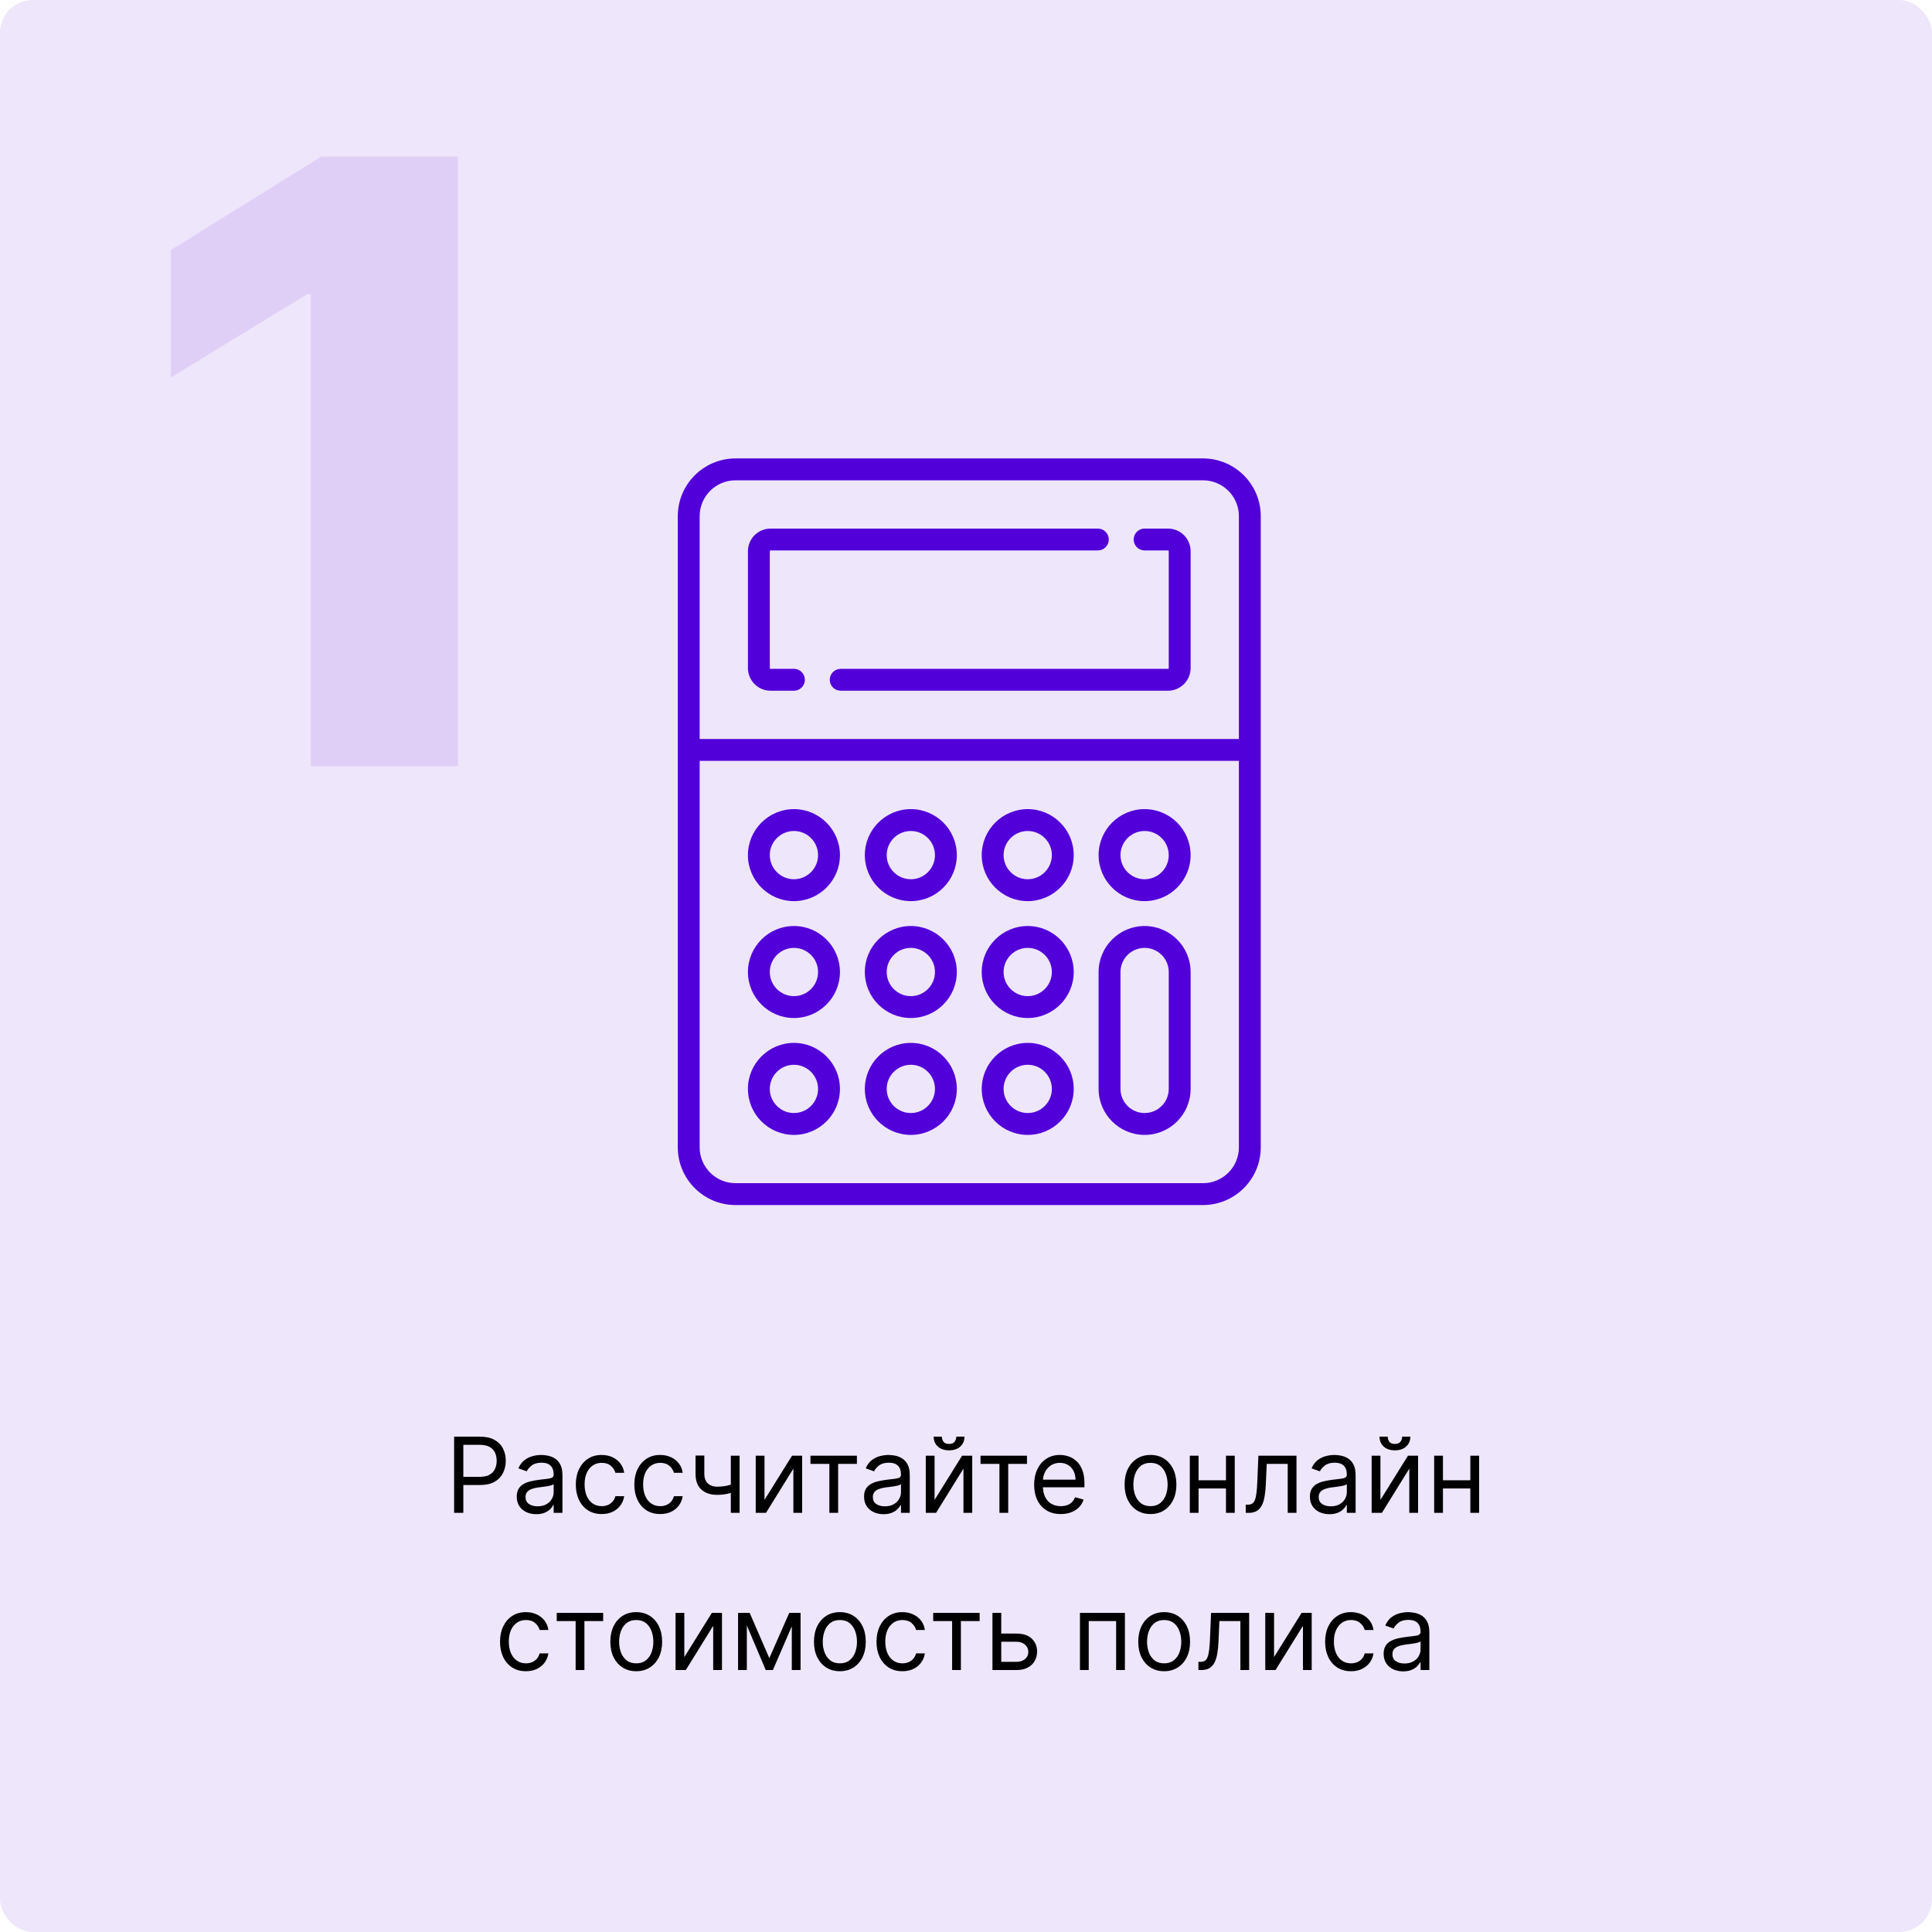 <svg width="295" height="295" viewBox="0 0 295 295" fill="none" xmlns="http://www.w3.org/2000/svg">
<g clip-path="url(#clip0_7_1139)">
<rect width="295" height="295" rx="5" fill="#5200D9" fill-opacity="0.1"/>
<path d="M69.339 231V219.364H73.271C74.183 219.364 74.93 219.528 75.509 219.858C76.093 220.184 76.524 220.625 76.805 221.182C77.085 221.739 77.225 222.36 77.225 223.045C77.225 223.731 77.085 224.354 76.805 224.915C76.528 225.475 76.1 225.922 75.521 226.256C74.941 226.585 74.199 226.75 73.293 226.75H70.475V225.5H73.248C73.873 225.5 74.375 225.392 74.754 225.176C75.132 224.96 75.407 224.669 75.577 224.301C75.752 223.93 75.839 223.511 75.839 223.045C75.839 222.58 75.752 222.163 75.577 221.795C75.407 221.428 75.13 221.14 74.748 220.932C74.365 220.72 73.858 220.614 73.225 220.614H70.748V231H69.339ZM81.881 231.205C81.328 231.205 80.826 231.1 80.376 230.892C79.925 230.68 79.567 230.375 79.302 229.977C79.037 229.576 78.904 229.091 78.904 228.523C78.904 228.023 79.003 227.617 79.2 227.307C79.397 226.992 79.66 226.746 79.989 226.568C80.319 226.39 80.683 226.258 81.08 226.17C81.482 226.08 81.885 226.008 82.29 225.955C82.821 225.886 83.251 225.835 83.58 225.801C83.914 225.763 84.156 225.701 84.308 225.614C84.463 225.527 84.54 225.375 84.54 225.159V225.114C84.54 224.553 84.387 224.117 84.08 223.807C83.777 223.496 83.317 223.341 82.7 223.341C82.059 223.341 81.558 223.481 81.194 223.761C80.83 224.042 80.575 224.341 80.427 224.659L79.154 224.205C79.381 223.674 79.684 223.261 80.063 222.966C80.446 222.667 80.862 222.458 81.313 222.341C81.768 222.22 82.215 222.159 82.654 222.159C82.934 222.159 83.256 222.193 83.62 222.261C83.987 222.326 84.342 222.46 84.683 222.665C85.027 222.869 85.313 223.178 85.54 223.591C85.768 224.004 85.881 224.557 85.881 225.25V231H84.54V229.818H84.472C84.381 230.008 84.23 230.21 84.018 230.426C83.806 230.642 83.523 230.826 83.171 230.977C82.819 231.129 82.389 231.205 81.881 231.205ZM82.086 230C82.616 230 83.063 229.896 83.427 229.688C83.794 229.479 84.071 229.21 84.256 228.881C84.446 228.551 84.54 228.205 84.54 227.841V226.614C84.484 226.682 84.359 226.744 84.165 226.801C83.976 226.854 83.756 226.902 83.506 226.943C83.26 226.981 83.02 227.015 82.785 227.045C82.554 227.072 82.366 227.095 82.222 227.114C81.874 227.159 81.548 227.233 81.245 227.335C80.946 227.434 80.703 227.583 80.518 227.784C80.336 227.981 80.245 228.25 80.245 228.591C80.245 229.057 80.417 229.409 80.762 229.648C81.111 229.883 81.552 230 82.086 230ZM91.874 231.182C91.056 231.182 90.352 230.989 89.761 230.602C89.17 230.216 88.715 229.684 88.397 229.006C88.079 228.328 87.92 227.553 87.92 226.682C87.92 225.795 88.083 225.013 88.408 224.335C88.738 223.653 89.196 223.121 89.783 222.739C90.374 222.352 91.064 222.159 91.852 222.159C92.465 222.159 93.018 222.273 93.511 222.5C94.003 222.727 94.406 223.045 94.721 223.455C95.035 223.864 95.23 224.341 95.306 224.886H93.965C93.863 224.489 93.636 224.136 93.283 223.83C92.935 223.519 92.465 223.364 91.874 223.364C91.352 223.364 90.893 223.5 90.499 223.773C90.109 224.042 89.804 224.422 89.585 224.915C89.369 225.403 89.261 225.977 89.261 226.636C89.261 227.311 89.367 227.898 89.579 228.398C89.795 228.898 90.098 229.286 90.488 229.562C90.882 229.839 91.344 229.977 91.874 229.977C92.223 229.977 92.539 229.917 92.823 229.795C93.107 229.674 93.348 229.5 93.545 229.273C93.742 229.045 93.882 228.773 93.965 228.455H95.306C95.23 228.97 95.043 229.434 94.744 229.847C94.448 230.256 94.056 230.581 93.567 230.824C93.083 231.062 92.518 231.182 91.874 231.182ZM100.812 231.182C99.994 231.182 99.289 230.989 98.698 230.602C98.107 230.216 97.653 229.684 97.335 229.006C97.016 228.328 96.857 227.553 96.857 226.682C96.857 225.795 97.02 225.013 97.346 224.335C97.675 223.653 98.134 223.121 98.721 222.739C99.312 222.352 100.001 222.159 100.789 222.159C101.403 222.159 101.956 222.273 102.448 222.5C102.941 222.727 103.344 223.045 103.658 223.455C103.973 223.864 104.168 224.341 104.244 224.886H102.903C102.8 224.489 102.573 224.136 102.221 223.83C101.872 223.519 101.403 223.364 100.812 223.364C100.289 223.364 99.831 223.5 99.437 223.773C99.047 224.042 98.742 224.422 98.522 224.915C98.306 225.403 98.198 225.977 98.198 226.636C98.198 227.311 98.304 227.898 98.516 228.398C98.732 228.898 99.035 229.286 99.425 229.562C99.819 229.839 100.281 229.977 100.812 229.977C101.16 229.977 101.477 229.917 101.761 229.795C102.045 229.674 102.285 229.5 102.482 229.273C102.679 229.045 102.819 228.773 102.903 228.455H104.244C104.168 228.97 103.98 229.434 103.681 229.847C103.386 230.256 102.994 230.581 102.505 230.824C102.02 231.062 101.456 231.182 100.812 231.182ZM112.931 222.273V231H111.59V222.273H112.931ZM112.408 226.432V227.682C112.105 227.795 111.804 227.896 111.505 227.983C111.206 228.066 110.891 228.133 110.562 228.182C110.232 228.227 109.871 228.25 109.477 228.25C108.488 228.25 107.694 227.983 107.096 227.449C106.501 226.915 106.204 226.114 106.204 225.045V222.25H107.545V225.045C107.545 225.492 107.63 225.86 107.8 226.148C107.971 226.436 108.202 226.65 108.494 226.79C108.785 226.93 109.113 227 109.477 227C110.045 227 110.558 226.949 111.016 226.847C111.478 226.741 111.942 226.602 112.408 226.432ZM116.732 229.023L120.937 222.273H122.482V231H121.141V224.25L116.96 231H115.391V222.273H116.732V229.023ZM123.751 223.523V222.273H130.842V223.523H127.978V231H126.637V223.523H123.751ZM134.913 231.205C134.36 231.205 133.858 231.1 133.407 230.892C132.956 230.68 132.598 230.375 132.333 229.977C132.068 229.576 131.935 229.091 131.935 228.523C131.935 228.023 132.034 227.617 132.231 227.307C132.428 226.992 132.691 226.746 133.021 226.568C133.35 226.39 133.714 226.258 134.112 226.17C134.513 226.08 134.916 226.008 135.322 225.955C135.852 225.886 136.282 225.835 136.612 225.801C136.945 225.763 137.187 225.701 137.339 225.614C137.494 225.527 137.572 225.375 137.572 225.159V225.114C137.572 224.553 137.418 224.117 137.112 223.807C136.808 223.496 136.348 223.341 135.731 223.341C135.091 223.341 134.589 223.481 134.225 223.761C133.862 224.042 133.606 224.341 133.458 224.659L132.185 224.205C132.413 223.674 132.716 223.261 133.094 222.966C133.477 222.667 133.894 222.458 134.344 222.341C134.799 222.22 135.246 222.159 135.685 222.159C135.966 222.159 136.288 222.193 136.651 222.261C137.019 222.326 137.373 222.46 137.714 222.665C138.058 222.869 138.344 223.178 138.572 223.591C138.799 224.004 138.913 224.557 138.913 225.25V231H137.572V229.818H137.504C137.413 230.008 137.261 230.21 137.049 230.426C136.837 230.642 136.555 230.826 136.202 230.977C135.85 231.129 135.42 231.205 134.913 231.205ZM135.117 230C135.647 230 136.094 229.896 136.458 229.688C136.826 229.479 137.102 229.21 137.288 228.881C137.477 228.551 137.572 228.205 137.572 227.841V226.614C137.515 226.682 137.39 226.744 137.197 226.801C137.007 226.854 136.788 226.902 136.538 226.943C136.291 226.981 136.051 227.015 135.816 227.045C135.585 227.072 135.397 227.095 135.254 227.114C134.905 227.159 134.579 227.233 134.276 227.335C133.977 227.434 133.735 227.583 133.549 227.784C133.367 227.981 133.276 228.25 133.276 228.591C133.276 229.057 133.449 229.409 133.793 229.648C134.142 229.883 134.583 230 135.117 230ZM142.701 229.023L146.906 222.273H148.451V231H147.11V224.25L142.928 231H141.36V222.273H142.701V229.023ZM146.019 219.364H147.269C147.269 219.977 147.057 220.479 146.633 220.869C146.209 221.259 145.633 221.455 144.906 221.455C144.19 221.455 143.62 221.259 143.195 220.869C142.775 220.479 142.565 219.977 142.565 219.364H143.815C143.815 219.659 143.896 219.919 144.059 220.142C144.226 220.366 144.508 220.477 144.906 220.477C145.303 220.477 145.587 220.366 145.758 220.142C145.932 219.919 146.019 219.659 146.019 219.364ZM149.719 223.523V222.273H156.81V223.523H153.947V231H152.606V223.523H149.719ZM161.972 231.182C161.131 231.182 160.406 230.996 159.796 230.625C159.19 230.25 158.722 229.727 158.393 229.057C158.067 228.383 157.904 227.598 157.904 226.705C157.904 225.811 158.067 225.023 158.393 224.341C158.722 223.655 159.181 223.121 159.768 222.739C160.359 222.352 161.048 222.159 161.836 222.159C162.29 222.159 162.739 222.235 163.183 222.386C163.626 222.538 164.029 222.784 164.393 223.125C164.756 223.462 165.046 223.909 165.262 224.466C165.478 225.023 165.586 225.708 165.586 226.523V227.091H158.859V225.932H164.222C164.222 225.439 164.124 225 163.927 224.614C163.734 224.227 163.457 223.922 163.097 223.699C162.741 223.475 162.321 223.364 161.836 223.364C161.302 223.364 160.84 223.496 160.45 223.761C160.063 224.023 159.766 224.364 159.558 224.784C159.349 225.205 159.245 225.655 159.245 226.136V226.909C159.245 227.568 159.359 228.127 159.586 228.585C159.817 229.04 160.137 229.386 160.546 229.625C160.955 229.86 161.431 229.977 161.972 229.977C162.325 229.977 162.643 229.928 162.927 229.83C163.215 229.727 163.463 229.576 163.671 229.375C163.879 229.17 164.04 228.917 164.154 228.614L165.45 228.977C165.313 229.417 165.084 229.803 164.762 230.136C164.44 230.466 164.042 230.723 163.569 230.909C163.095 231.091 162.563 231.182 161.972 231.182ZM175.671 231.182C174.883 231.182 174.192 230.994 173.597 230.619C173.006 230.244 172.544 229.72 172.211 229.045C171.881 228.371 171.717 227.583 171.717 226.682C171.717 225.773 171.881 224.979 172.211 224.301C172.544 223.623 173.006 223.097 173.597 222.722C174.192 222.347 174.883 222.159 175.671 222.159C176.459 222.159 177.148 222.347 177.739 222.722C178.334 223.097 178.796 223.623 179.126 224.301C179.459 224.979 179.626 225.773 179.626 226.682C179.626 227.583 179.459 228.371 179.126 229.045C178.796 229.72 178.334 230.244 177.739 230.619C177.148 230.994 176.459 231.182 175.671 231.182ZM175.671 229.977C176.27 229.977 176.762 229.824 177.148 229.517C177.535 229.21 177.821 228.807 178.006 228.307C178.192 227.807 178.285 227.265 178.285 226.682C178.285 226.098 178.192 225.555 178.006 225.051C177.821 224.547 177.535 224.14 177.148 223.83C176.762 223.519 176.27 223.364 175.671 223.364C175.073 223.364 174.58 223.519 174.194 223.83C173.808 224.14 173.522 224.547 173.336 225.051C173.15 225.555 173.058 226.098 173.058 226.682C173.058 227.265 173.15 227.807 173.336 228.307C173.522 228.807 173.808 229.21 174.194 229.517C174.58 229.824 175.073 229.977 175.671 229.977ZM187.513 226.023V227.273H182.695V226.023H187.513ZM183.013 222.273V231H181.673V222.273H183.013ZM188.536 222.273V231H187.195V222.273H188.536ZM190.212 231V229.75H190.531C190.792 229.75 191.01 229.699 191.184 229.597C191.358 229.491 191.498 229.307 191.604 229.045C191.714 228.78 191.798 228.413 191.854 227.943C191.915 227.47 191.959 226.867 191.985 226.136L192.144 222.273H197.962V231H196.621V223.523H193.417L193.281 226.636C193.25 227.352 193.186 227.983 193.087 228.528C192.993 229.07 192.847 229.525 192.65 229.892C192.457 230.259 192.199 230.536 191.877 230.722C191.555 230.907 191.152 231 190.667 231H190.212ZM202.991 231.205C202.438 231.205 201.936 231.1 201.485 230.892C201.034 230.68 200.676 230.375 200.411 229.977C200.146 229.576 200.013 229.091 200.013 228.523C200.013 228.023 200.112 227.617 200.309 227.307C200.506 226.992 200.769 226.746 201.099 226.568C201.428 226.39 201.792 226.258 202.19 226.17C202.591 226.08 202.995 226.008 203.4 225.955C203.93 225.886 204.36 225.835 204.69 225.801C205.023 225.763 205.265 225.701 205.417 225.614C205.572 225.527 205.65 225.375 205.65 225.159V225.114C205.65 224.553 205.496 224.117 205.19 223.807C204.887 223.496 204.426 223.341 203.809 223.341C203.169 223.341 202.667 223.481 202.303 223.761C201.94 224.042 201.684 224.341 201.536 224.659L200.263 224.205C200.491 223.674 200.794 223.261 201.173 222.966C201.555 222.667 201.972 222.458 202.423 222.341C202.877 222.22 203.324 222.159 203.763 222.159C204.044 222.159 204.366 222.193 204.729 222.261C205.097 222.326 205.451 222.46 205.792 222.665C206.137 222.869 206.423 223.178 206.65 223.591C206.877 224.004 206.991 224.557 206.991 225.25V231H205.65V229.818H205.582C205.491 230.008 205.339 230.21 205.127 230.426C204.915 230.642 204.633 230.826 204.281 230.977C203.928 231.129 203.498 231.205 202.991 231.205ZM203.195 230C203.726 230 204.173 229.896 204.536 229.688C204.904 229.479 205.18 229.21 205.366 228.881C205.555 228.551 205.65 228.205 205.65 227.841V226.614C205.593 226.682 205.468 226.744 205.275 226.801C205.085 226.854 204.866 226.902 204.616 226.943C204.37 226.981 204.129 227.015 203.894 227.045C203.663 227.072 203.476 227.095 203.332 227.114C202.983 227.159 202.657 227.233 202.354 227.335C202.055 227.434 201.813 227.583 201.627 227.784C201.445 227.981 201.354 228.25 201.354 228.591C201.354 229.057 201.527 229.409 201.871 229.648C202.22 229.883 202.661 230 203.195 230ZM210.779 229.023L214.984 222.273H216.529V231H215.188V224.25L211.006 231H209.438V222.273H210.779V229.023ZM214.097 219.364H215.347C215.347 219.977 215.135 220.479 214.711 220.869C214.287 221.259 213.711 221.455 212.984 221.455C212.268 221.455 211.698 221.259 211.273 220.869C210.853 220.479 210.643 219.977 210.643 219.364H211.893C211.893 219.659 211.974 219.919 212.137 220.142C212.304 220.366 212.586 220.477 212.984 220.477C213.381 220.477 213.665 220.366 213.836 220.142C214.01 219.919 214.097 219.659 214.097 219.364ZM224.826 226.023V227.273H220.008V226.023H224.826ZM220.326 222.273V231H218.985V222.273H220.326ZM225.849 222.273V231H224.508V222.273H225.849ZM80.304 255.182C79.486 255.182 78.781 254.989 78.19 254.602C77.599 254.216 77.145 253.684 76.827 253.006C76.508 252.328 76.349 251.553 76.349 250.682C76.349 249.795 76.512 249.013 76.838 248.335C77.168 247.653 77.626 247.121 78.213 246.739C78.804 246.352 79.493 246.159 80.281 246.159C80.895 246.159 81.448 246.273 81.94 246.5C82.433 246.727 82.836 247.045 83.151 247.455C83.465 247.864 83.66 248.341 83.736 248.886H82.395C82.293 248.489 82.065 248.136 81.713 247.83C81.365 247.519 80.895 247.364 80.304 247.364C79.781 247.364 79.323 247.5 78.929 247.773C78.539 248.042 78.234 248.422 78.014 248.915C77.798 249.403 77.69 249.977 77.69 250.636C77.69 251.311 77.796 251.898 78.008 252.398C78.224 252.898 78.528 253.286 78.918 253.562C79.312 253.839 79.774 253.977 80.304 253.977C80.653 253.977 80.969 253.917 81.253 253.795C81.537 253.674 81.778 253.5 81.974 253.273C82.171 253.045 82.312 252.773 82.395 252.455H83.736C83.66 252.97 83.472 253.434 83.173 253.847C82.878 254.256 82.486 254.581 81.997 254.824C81.512 255.062 80.948 255.182 80.304 255.182ZM85.008 247.523V246.273H92.099V247.523H89.236V255H87.895V247.523H85.008ZM97.148 255.182C96.36 255.182 95.669 254.994 95.074 254.619C94.483 254.244 94.021 253.72 93.688 253.045C93.358 252.371 93.193 251.583 93.193 250.682C93.193 249.773 93.358 248.979 93.688 248.301C94.021 247.623 94.483 247.097 95.074 246.722C95.669 246.347 96.36 246.159 97.148 246.159C97.936 246.159 98.625 246.347 99.216 246.722C99.811 247.097 100.273 247.623 100.602 248.301C100.936 248.979 101.102 249.773 101.102 250.682C101.102 251.583 100.936 252.371 100.602 253.045C100.273 253.72 99.811 254.244 99.216 254.619C98.625 254.994 97.936 255.182 97.148 255.182ZM97.148 253.977C97.746 253.977 98.239 253.824 98.625 253.517C99.011 253.21 99.297 252.807 99.483 252.307C99.669 251.807 99.761 251.265 99.761 250.682C99.761 250.098 99.669 249.555 99.483 249.051C99.297 248.547 99.011 248.14 98.625 247.83C98.239 247.519 97.746 247.364 97.148 247.364C96.549 247.364 96.057 247.519 95.671 247.83C95.284 248.14 94.998 248.547 94.812 249.051C94.627 249.555 94.534 250.098 94.534 250.682C94.534 251.265 94.627 251.807 94.812 252.307C94.998 252.807 95.284 253.21 95.671 253.517C96.057 253.824 96.549 253.977 97.148 253.977ZM104.49 253.023L108.695 246.273H110.24V255H108.899V248.25L104.717 255H103.149V246.273H104.49V253.023ZM117.469 253.182L120.514 246.273H121.787L118.014 255H116.923L113.219 246.273H114.469L117.469 253.182ZM114.037 246.273V255H112.696V246.273H114.037ZM120.901 255V246.273H122.241V255H120.901ZM128.241 255.182C127.454 255.182 126.762 254.994 126.168 254.619C125.577 254.244 125.115 253.72 124.781 253.045C124.452 252.371 124.287 251.583 124.287 250.682C124.287 249.773 124.452 248.979 124.781 248.301C125.115 247.623 125.577 247.097 126.168 246.722C126.762 246.347 127.454 246.159 128.241 246.159C129.029 246.159 129.719 246.347 130.31 246.722C130.904 247.097 131.366 247.623 131.696 248.301C132.029 248.979 132.196 249.773 132.196 250.682C132.196 251.583 132.029 252.371 131.696 253.045C131.366 253.72 130.904 254.244 130.31 254.619C129.719 254.994 129.029 255.182 128.241 255.182ZM128.241 253.977C128.84 253.977 129.332 253.824 129.719 253.517C130.105 253.21 130.391 252.807 130.577 252.307C130.762 251.807 130.855 251.265 130.855 250.682C130.855 250.098 130.762 249.555 130.577 249.051C130.391 248.547 130.105 248.14 129.719 247.83C129.332 247.519 128.84 247.364 128.241 247.364C127.643 247.364 127.151 247.519 126.764 247.83C126.378 248.14 126.092 248.547 125.906 249.051C125.721 249.555 125.628 250.098 125.628 250.682C125.628 251.265 125.721 251.807 125.906 252.307C126.092 252.807 126.378 253.21 126.764 253.517C127.151 253.824 127.643 253.977 128.241 253.977ZM137.788 255.182C136.97 255.182 136.266 254.989 135.675 254.602C135.084 254.216 134.629 253.684 134.311 253.006C133.993 252.328 133.834 251.553 133.834 250.682C133.834 249.795 133.997 249.013 134.322 248.335C134.652 247.653 135.11 247.121 135.697 246.739C136.288 246.352 136.978 246.159 137.766 246.159C138.379 246.159 138.932 246.273 139.425 246.5C139.917 246.727 140.321 247.045 140.635 247.455C140.949 247.864 141.144 248.341 141.22 248.886H139.879C139.777 248.489 139.55 248.136 139.197 247.83C138.849 247.519 138.379 247.364 137.788 247.364C137.266 247.364 136.807 247.5 136.413 247.773C136.023 248.042 135.718 248.422 135.499 248.915C135.283 249.403 135.175 249.977 135.175 250.636C135.175 251.311 135.281 251.898 135.493 252.398C135.709 252.898 136.012 253.286 136.402 253.562C136.796 253.839 137.258 253.977 137.788 253.977C138.137 253.977 138.453 253.917 138.737 253.795C139.021 253.674 139.262 253.5 139.459 253.273C139.656 253.045 139.796 252.773 139.879 252.455H141.22C141.144 252.97 140.957 253.434 140.658 253.847C140.362 254.256 139.97 254.581 139.482 254.824C138.997 255.062 138.432 255.182 137.788 255.182ZM142.493 247.523V246.273H149.584V247.523H146.72V255H145.379V247.523H142.493ZM152.699 249.432H155.199C156.222 249.432 157.004 249.691 157.545 250.21C158.087 250.729 158.358 251.386 158.358 252.182C158.358 252.705 158.237 253.18 157.994 253.608C157.752 254.032 157.396 254.371 156.926 254.625C156.456 254.875 155.881 255 155.199 255H151.54V246.273H152.881V253.75H155.199C155.729 253.75 156.165 253.61 156.506 253.33C156.847 253.049 157.017 252.689 157.017 252.25C157.017 251.788 156.847 251.411 156.506 251.119C156.165 250.828 155.729 250.682 155.199 250.682H152.699V249.432ZM164.899 255V246.273H171.763V255H170.422V247.523H166.24V255H164.899ZM177.757 255.182C176.969 255.182 176.278 254.994 175.683 254.619C175.092 254.244 174.63 253.72 174.297 253.045C173.967 252.371 173.803 251.583 173.803 250.682C173.803 249.773 173.967 248.979 174.297 248.301C174.63 247.623 175.092 247.097 175.683 246.722C176.278 246.347 176.969 246.159 177.757 246.159C178.545 246.159 179.234 246.347 179.825 246.722C180.42 247.097 180.882 247.623 181.212 248.301C181.545 248.979 181.712 249.773 181.712 250.682C181.712 251.583 181.545 252.371 181.212 253.045C180.882 253.72 180.42 254.244 179.825 254.619C179.234 254.994 178.545 255.182 177.757 255.182ZM177.757 253.977C178.356 253.977 178.848 253.824 179.234 253.517C179.621 253.21 179.907 252.807 180.092 252.307C180.278 251.807 180.371 251.265 180.371 250.682C180.371 250.098 180.278 249.555 180.092 249.051C179.907 248.547 179.621 248.14 179.234 247.83C178.848 247.519 178.356 247.364 177.757 247.364C177.159 247.364 176.666 247.519 176.28 247.83C175.893 248.14 175.607 248.547 175.422 249.051C175.236 249.555 175.143 250.098 175.143 250.682C175.143 251.265 175.236 251.807 175.422 252.307C175.607 252.807 175.893 253.21 176.28 253.517C176.666 253.824 177.159 253.977 177.757 253.977ZM182.986 255V253.75H183.304C183.565 253.75 183.783 253.699 183.957 253.597C184.132 253.491 184.272 253.307 184.378 253.045C184.488 252.78 184.571 252.413 184.628 251.943C184.688 251.47 184.732 250.867 184.759 250.136L184.918 246.273H190.736V255H189.395V247.523H186.19L186.054 250.636C186.024 251.352 185.959 251.983 185.861 252.528C185.766 253.07 185.62 253.525 185.423 253.892C185.23 254.259 184.973 254.536 184.651 254.722C184.329 254.907 183.925 255 183.44 255H182.986ZM194.537 253.023L198.741 246.273H200.287V255H198.946V248.25L194.764 255H193.196V246.273H194.537V253.023ZM206.288 255.182C205.47 255.182 204.766 254.989 204.175 254.602C203.584 254.216 203.129 253.684 202.811 253.006C202.493 252.328 202.334 251.553 202.334 250.682C202.334 249.795 202.497 249.013 202.822 248.335C203.152 247.653 203.61 247.121 204.197 246.739C204.788 246.352 205.478 246.159 206.266 246.159C206.879 246.159 207.432 246.273 207.925 246.5C208.417 246.727 208.821 247.045 209.135 247.455C209.449 247.864 209.644 248.341 209.72 248.886H208.379C208.277 248.489 208.05 248.136 207.697 247.83C207.349 247.519 206.879 247.364 206.288 247.364C205.766 247.364 205.307 247.5 204.913 247.773C204.523 248.042 204.218 248.422 203.999 248.915C203.783 249.403 203.675 249.977 203.675 250.636C203.675 251.311 203.781 251.898 203.993 252.398C204.209 252.898 204.512 253.286 204.902 253.562C205.296 253.839 205.758 253.977 206.288 253.977C206.637 253.977 206.953 253.917 207.237 253.795C207.521 253.674 207.762 253.5 207.959 253.273C208.156 253.045 208.296 252.773 208.379 252.455H209.72C209.644 252.97 209.457 253.434 209.158 253.847C208.862 254.256 208.47 254.581 207.982 254.824C207.497 255.062 206.932 255.182 206.288 255.182ZM214.249 255.205C213.696 255.205 213.194 255.1 212.743 254.892C212.292 254.68 211.934 254.375 211.669 253.977C211.404 253.576 211.271 253.091 211.271 252.523C211.271 252.023 211.37 251.617 211.567 251.307C211.764 250.992 212.027 250.746 212.357 250.568C212.686 250.39 213.05 250.258 213.447 250.17C213.849 250.08 214.252 250.008 214.658 249.955C215.188 249.886 215.618 249.835 215.947 249.801C216.281 249.763 216.523 249.701 216.675 249.614C216.83 249.527 216.908 249.375 216.908 249.159V249.114C216.908 248.553 216.754 248.117 216.447 247.807C216.144 247.496 215.684 247.341 215.067 247.341C214.427 247.341 213.925 247.481 213.561 247.761C213.197 248.042 212.942 248.341 212.794 248.659L211.521 248.205C211.749 247.674 212.052 247.261 212.43 246.966C212.813 246.667 213.23 246.458 213.68 246.341C214.135 246.22 214.582 246.159 215.021 246.159C215.302 246.159 215.624 246.193 215.987 246.261C216.355 246.326 216.709 246.46 217.05 246.665C217.394 246.869 217.68 247.178 217.908 247.591C218.135 248.004 218.249 248.557 218.249 249.25V255H216.908V253.818H216.839C216.749 254.008 216.597 254.21 216.385 254.426C216.173 254.642 215.891 254.826 215.538 254.977C215.186 255.129 214.756 255.205 214.249 255.205ZM214.453 254C214.983 254 215.43 253.896 215.794 253.688C216.161 253.479 216.438 253.21 216.624 252.881C216.813 252.551 216.908 252.205 216.908 251.841V250.614C216.851 250.682 216.726 250.744 216.533 250.801C216.343 250.854 216.124 250.902 215.874 250.943C215.627 250.981 215.387 251.015 215.152 251.045C214.921 251.072 214.733 251.095 214.589 251.114C214.241 251.159 213.915 251.233 213.612 251.335C213.313 251.434 213.071 251.583 212.885 251.784C212.703 251.981 212.612 252.25 212.612 252.591C212.612 253.057 212.785 253.409 213.129 253.648C213.478 253.883 213.919 254 214.453 254Z" fill="black"/>
<path opacity="0.1" d="M69.909 23.909V117H47.455V44.909H46.909L26.091 57.636V38.182L49.045 23.909H69.909Z" fill="#5200D9"/>
<path d="M183.697 70H112.303C107.446 70 103.494 73.952 103.494 78.809V175.191C103.494 180.048 107.446 184 112.303 184H183.697C188.554 184 192.506 180.048 192.506 175.191V78.809C192.506 73.952 188.554 70 183.697 70ZM106.834 78.809C106.834 75.793 109.287 73.34 112.303 73.34H183.697C186.713 73.34 189.166 75.793 189.166 78.809V112.836H106.834V78.809ZM189.166 175.191C189.166 178.206 186.713 180.66 183.697 180.66H112.303C109.287 180.66 106.834 178.206 106.834 175.191V116.176H189.166V175.191Z" fill="#5200D9"/>
<path d="M167.633 80.709H117.658C115.753 80.709 114.203 82.259 114.203 84.164V102.012C114.203 103.917 115.753 105.467 117.658 105.467H121.227C122.15 105.467 122.897 104.72 122.897 103.797C122.897 102.875 122.15 102.127 121.227 102.127H117.658C117.643 102.127 117.628 102.124 117.614 102.118C117.6 102.113 117.587 102.104 117.576 102.094C117.566 102.083 117.557 102.07 117.552 102.056C117.546 102.042 117.543 102.027 117.543 102.012V84.164C117.543 84.1 117.594 84.049 117.658 84.049H167.633C168.555 84.049 169.303 83.301 169.303 82.379C169.303 81.456 168.555 80.709 167.633 80.709Z" fill="#5200D9"/>
<path d="M178.342 80.709H174.773C173.85 80.709 173.103 81.456 173.103 82.379C173.103 83.301 173.85 84.049 174.773 84.049H178.342C178.405 84.049 178.457 84.1 178.457 84.164V102.013C178.457 102.043 178.445 102.072 178.423 102.094C178.402 102.115 178.373 102.127 178.342 102.127H128.367C127.445 102.127 126.697 102.875 126.697 103.797C126.697 104.72 127.445 105.467 128.367 105.467H178.342C180.248 105.467 181.797 103.918 181.797 102.013V84.164C181.797 82.259 180.248 80.709 178.342 80.709ZM139.076 123.545C135.203 123.545 132.052 126.696 132.052 130.57C132.052 134.443 135.203 137.594 139.076 137.594C142.949 137.594 146.1 134.443 146.1 130.57C146.1 126.696 142.949 123.545 139.076 123.545ZM139.076 134.254C137.044 134.254 135.391 132.601 135.391 130.57C135.391 128.538 137.044 126.885 139.076 126.885C141.108 126.885 142.76 128.538 142.76 130.57C142.76 132.601 141.108 134.254 139.076 134.254ZM139.076 141.394C135.203 141.394 132.052 144.545 132.052 148.418C132.052 152.292 135.203 155.443 139.076 155.443C142.949 155.443 146.1 152.292 146.1 148.418C146.1 144.545 142.949 141.394 139.076 141.394ZM139.076 152.103C137.044 152.103 135.391 150.45 135.391 148.418C135.391 146.386 137.044 144.734 139.076 144.734C141.108 144.734 142.76 146.386 142.76 148.418C142.76 150.45 141.108 152.103 139.076 152.103ZM139.076 159.242C135.203 159.242 132.052 162.393 132.052 166.267C132.052 170.14 135.203 173.291 139.076 173.291C142.949 173.291 146.1 170.14 146.1 166.267C146.1 162.393 142.949 159.242 139.076 159.242ZM139.076 169.951C137.044 169.951 135.391 168.298 135.391 166.266C135.391 164.235 137.044 162.582 139.076 162.582C141.108 162.582 142.76 164.235 142.76 166.266C142.76 168.298 141.108 169.951 139.076 169.951ZM156.924 123.545C153.051 123.545 149.9 126.696 149.9 130.57C149.9 134.443 153.051 137.594 156.924 137.594C160.798 137.594 163.949 134.443 163.949 130.57C163.949 126.696 160.798 123.545 156.924 123.545ZM156.924 134.254C154.893 134.254 153.24 132.601 153.24 130.57C153.24 128.538 154.893 126.885 156.924 126.885C158.956 126.885 160.609 128.538 160.609 130.57C160.609 132.601 158.956 134.254 156.924 134.254ZM156.924 141.394C153.051 141.394 149.9 144.545 149.9 148.418C149.9 152.292 153.051 155.443 156.924 155.443C160.798 155.443 163.949 152.292 163.949 148.418C163.949 144.545 160.798 141.394 156.924 141.394ZM156.924 152.103C154.893 152.103 153.24 150.45 153.24 148.418C153.24 146.386 154.893 144.734 156.924 144.734C158.956 144.734 160.609 146.386 160.609 148.418C160.609 150.45 158.956 152.103 156.924 152.103ZM156.924 159.242C153.051 159.242 149.9 162.393 149.9 166.267C149.9 170.14 153.051 173.291 156.924 173.291C160.798 173.291 163.949 170.14 163.949 166.267C163.949 162.393 160.798 159.242 156.924 159.242ZM156.924 169.951C154.893 169.951 153.24 168.298 153.24 166.266C153.24 164.235 154.893 162.582 156.924 162.582C158.956 162.582 160.609 164.235 160.609 166.266C160.609 168.298 158.956 169.951 156.924 169.951ZM121.228 123.545C117.354 123.545 114.203 126.696 114.203 130.57C114.203 134.443 117.354 137.594 121.228 137.594C125.101 137.594 128.252 134.443 128.252 130.57C128.252 126.696 125.101 123.545 121.228 123.545ZM121.228 134.254C119.196 134.254 117.543 132.601 117.543 130.57C117.543 128.538 119.196 126.885 121.228 126.885C123.259 126.885 124.912 128.538 124.912 130.57C124.912 132.601 123.259 134.254 121.228 134.254ZM121.228 141.394C117.354 141.394 114.203 144.545 114.203 148.418C114.203 152.292 117.354 155.443 121.228 155.443C125.101 155.443 128.252 152.292 128.252 148.418C128.252 144.545 125.101 141.394 121.228 141.394ZM121.228 152.103C119.196 152.103 117.543 150.45 117.543 148.418C117.543 146.386 119.196 144.734 121.228 144.734C123.259 144.734 124.912 146.386 124.912 148.418C124.912 150.45 123.259 152.103 121.228 152.103ZM121.228 159.242C117.354 159.242 114.203 162.393 114.203 166.267C114.203 170.14 117.354 173.291 121.228 173.291C125.101 173.291 128.252 170.14 128.252 166.267C128.252 162.393 125.101 159.242 121.228 159.242ZM121.228 169.951C119.196 169.951 117.543 168.298 117.543 166.266C117.543 164.235 119.196 162.582 121.228 162.582C123.259 162.582 124.912 164.235 124.912 166.266C124.912 168.298 123.259 169.951 121.228 169.951ZM174.773 123.545C170.899 123.545 167.748 126.696 167.748 130.57C167.748 134.443 170.899 137.594 174.773 137.594C178.646 137.594 181.797 134.443 181.797 130.57C181.797 126.696 178.646 123.545 174.773 123.545ZM174.773 134.254C172.741 134.254 171.088 132.601 171.088 130.57C171.088 128.538 172.741 126.885 174.773 126.885C176.804 126.885 178.457 128.538 178.457 130.57C178.457 132.601 176.804 134.254 174.773 134.254ZM174.773 141.394C170.899 141.394 167.748 144.545 167.748 148.418V166.267C167.748 170.14 170.899 173.291 174.773 173.291C178.646 173.291 181.797 170.14 181.797 166.267V148.418C181.797 144.545 178.646 141.394 174.773 141.394ZM178.457 166.266C178.457 168.298 176.804 169.951 174.773 169.951C172.741 169.951 171.088 168.298 171.088 166.266V148.418C171.088 146.386 172.741 144.734 174.773 144.734C176.804 144.734 178.457 146.386 178.457 148.418V166.266Z" fill="#5200D9"/>
</g>
<defs>
<clipPath id="clip0_7_1139">
<rect width="295" height="295" rx="5" fill="white"/>
</clipPath>
</defs>
</svg>
